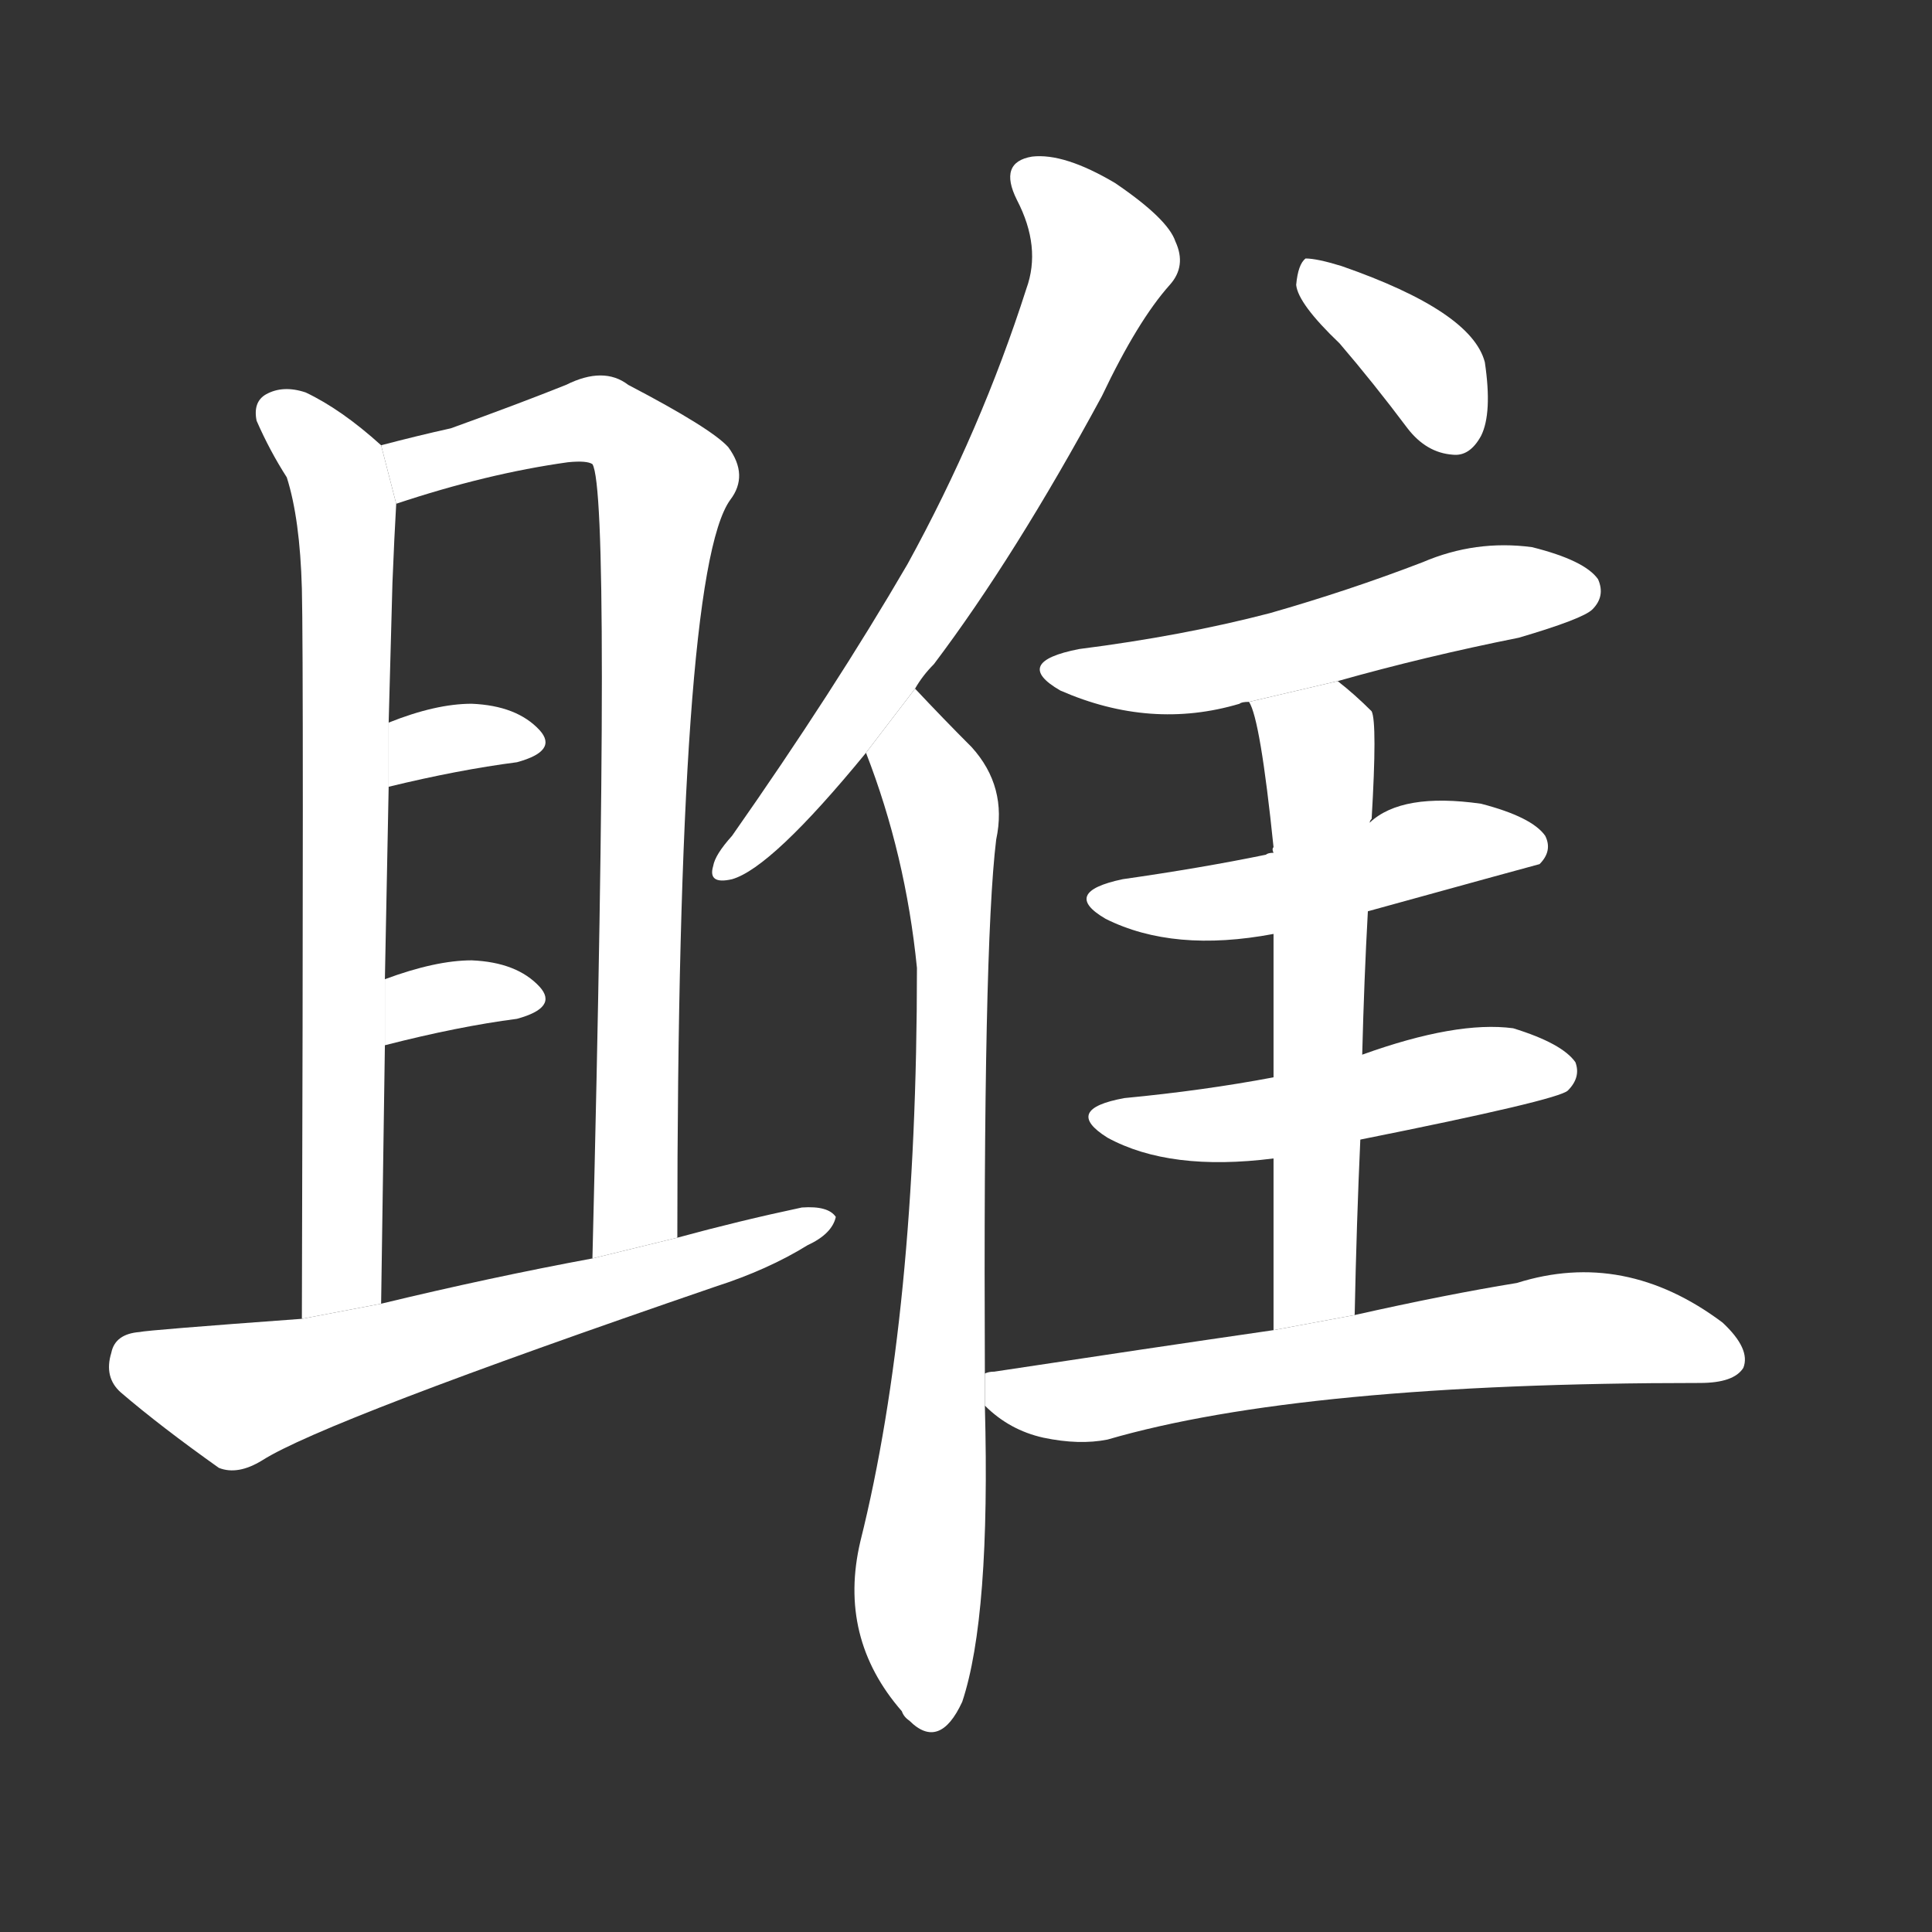<!-- u96ce_ju1_osprey_fishhawk_hold_back -->
<!-- 96CE -->
<!--  -->
<!--  -->
<svg viewBox="0 0 1024 1024">
  <rect x="0" y="0" width="1024" height="1024" fill="#333333" stroke="none"/>
  <g transform="scale(1, -1) translate(0, -900)">
    <path fill="#FFFFFF" d="M 202 664 Q 181 683 162 692 Q 150 696 141 691 Q 134 687 136 677 Q 143 661 152 647 Q 159 625 160 588 Q 161 548 160 201 L 202 209 Q 203 281 204 346 L 204 381 Q 205 433 206 483 L 206 517 Q 207 556 208 591 Q 209 616 210 633 L 202 664 Z"></path>
    <path fill="#FFFFFF" d="M 359 244 Q 359 596 387 635 Q 397 648 386 663 Q 377 673 333 696 Q 320 706 300 696 Q 275 686 239 673 Q 221 669 202 664 L 210 633 Q 258 649 301 655 Q 311 656 314 654 Q 324 638 314 233 L 359 244 Z"></path>
    <path fill="#FFFFFF" d="M 206 483 Q 243 492 274 496 Q 296 502 286 513 Q 274 526 250 527 Q 231 527 206 517 L 206 483 Z"></path>
    <path fill="#FFFFFF" d="M 204 346 Q 243 356 274 360 Q 296 366 286 377 Q 274 390 250 391 Q 231 391 204 381 L 204 346 Z"></path>
    <path fill="#FFFFFF" d="M 160 201 Q 78 195 74 194 Q 61 193 59 183 Q 55 170 64 162 Q 85 144 116 122 Q 126 118 139 126 Q 172 147 379 218 Q 407 227 428 240 Q 441 246 443 255 Q 439 261 425 260 Q 392 253 359 244 L 314 233 Q 260 223 202 209 L 160 201 Z"></path>
    <path fill="#FFFFFF" d="M 485 535 Q 489 542 495 548 Q 538 605 584 690 Q 603 730 620 749 Q 629 759 623 772 Q 619 784 591 803 Q 564 819 547 817 Q 529 814 539 794 Q 552 769 544 747 Q 520 672 481 601 Q 442 534 388 457 Q 379 447 378 441 Q 375 431 388 434 Q 409 440 459 501 L 485 535 Z"></path>
    <path fill="#FFFFFF" d="M 522 172 Q 521 398 528 455 Q 534 483 515 504 Q 500 519 485 535 L 459 501 Q 480 447 486 387 Q 486 203 456 83 Q 444 32 478 -7 Q 479 -10 482 -12 Q 498 -28 510 -2 Q 525 43 522 155 L 522 172 Z"></path>
    <path fill="#FFFFFF" d="M 710 718 Q 728 697 746 673 Q 756 660 770 659 Q 779 658 785 669 Q 791 681 787 708 Q 780 735 711 759 Q 698 763 692 763 Q 688 760 687 749 Q 688 739 710 718 Z"></path>
    <path fill="#FFFFFF" d="M 709 539 Q 755 552 805 562 Q 839 572 844 577 Q 851 584 847 593 Q 840 603 812 610 Q 782 614 754 602 Q 715 587 673 575 Q 627 563 572 556 Q 536 549 562 534 Q 610 513 657 527 Q 658 528 662 528 L 709 539 Z"></path>
    <path fill="#FFFFFF" d="M 725 417 Q 812 441 816 442 Q 823 449 819 457 Q 812 467 785 474 Q 743 480 726 464 L 675 448 Q 672 448 671 447 Q 637 440 595 434 Q 562 427 586 413 Q 622 395 675 405 L 725 417 Z"></path>
    <path fill="#FFFFFF" d="M 721 296 Q 826 317 831 322 Q 838 329 835 337 Q 828 347 802 355 Q 772 359 722 341 L 675 329 Q 638 322 596 318 Q 563 312 587 297 Q 620 279 675 286 L 721 296 Z"></path>
    <path fill="#FFFFFF" d="M 718 203 Q 719 252 721 296 L 722 341 Q 723 381 725 417 L 726 464 Q 726 465 727 466 Q 730 517 727 523 Q 718 532 709 539 L 662 528 Q 668 519 675 451 Q 674 450 675 448 L 675 405 Q 675 374 675 329 L 675 286 Q 675 246 675 195 L 718 203 Z"></path>
    <path fill="#FFFFFF" d="M 675 195 Q 606 185 527 173 Q 524 173 522 172 L 522 155 Q 535 142 553 138 Q 572 134 587 137 Q 690 167 901 167 Q 919 167 924 175 Q 928 185 913 199 Q 861 238 804 220 Q 767 214 718 203 L 675 195 Z"></path>
  </g>
</svg>
